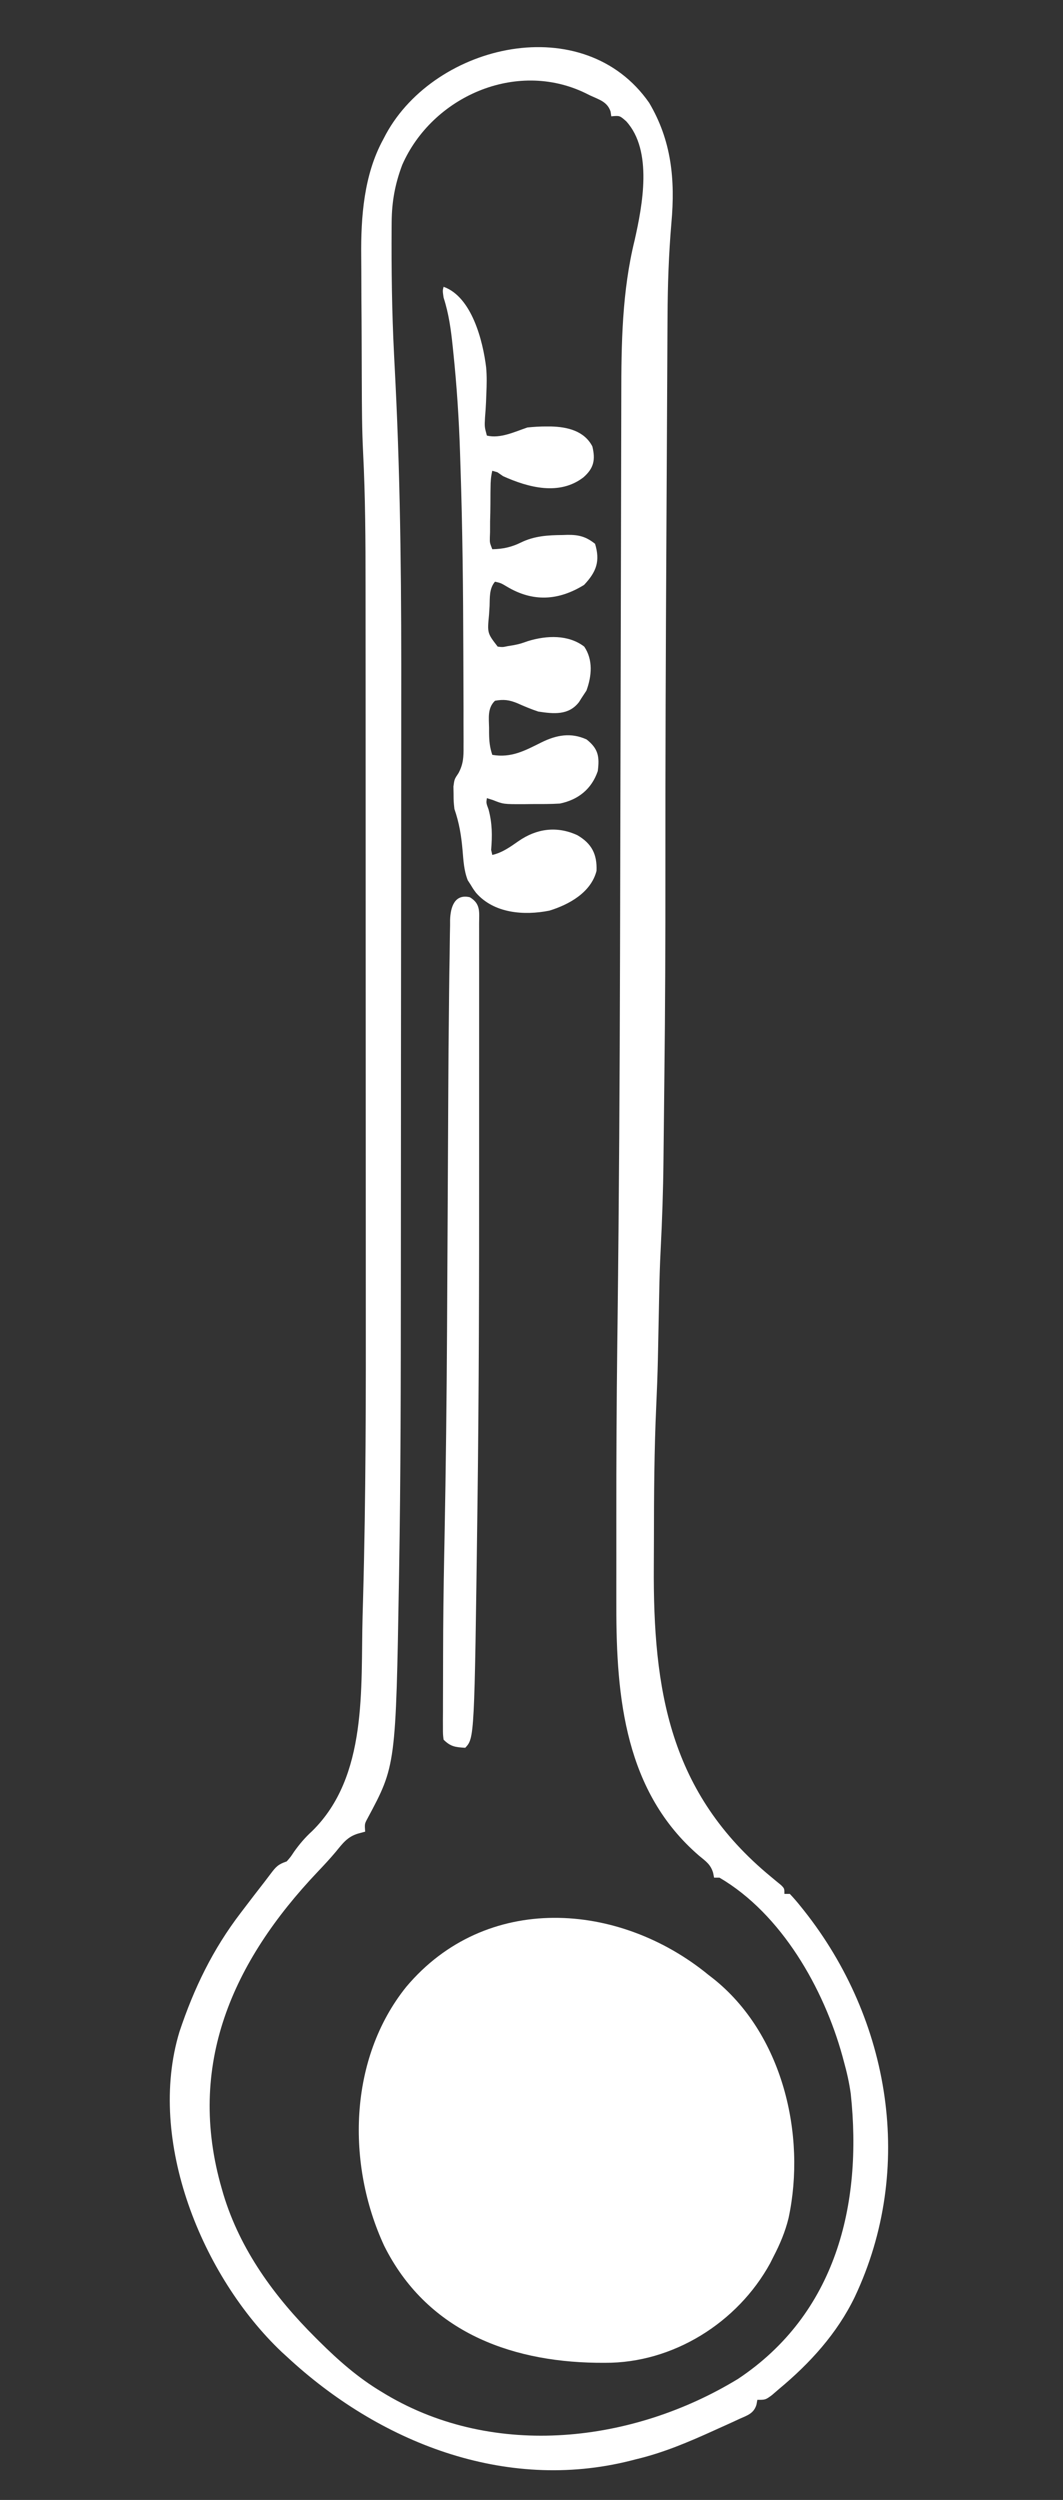 <svg id="svg" version="1.1" xmlns="http://www.w3.org/2000/svg" style="display: block; background: rgb(0, 0, 0);" viewBox="0 0 393 924"><rect x="0" y="0" width="393" height="924" fill="#333333" stroke="none"/><path d="M0 0 C0.482 0.371 0.964 0.742 1.46 1.124 C27.274 21.46 36.181 59.001 29.521 89.885 C28.289 94.885 26.377 99.43 24 104 C23.581 104.834 23.162 105.668 22.73 106.527 C10.669 128.53 -13.252 143.45 -38.312 143.312 C-39.373 143.308 -40.434 143.303 -41.527 143.298 C-74.627 142.812 -104.56 130.909 -119.961 100.075 C-133.95 69.908 -133.175 30.974 -111.825 4.38 C-82.418 -30.609 -33.163 -27.244 0 0 Z " transform="translate(262,730)" style="fill: #FFFFFF;"/><path d="M0 0 C4.089 2.431 3.455 5.478 3.439 9.797 C3.441 10.465 3.443 11.133 3.444 11.821 C3.448 14.074 3.445 16.327 3.442 18.581 C3.443 20.195 3.445 21.809 3.447 23.424 C3.452 27.844 3.45 32.264 3.447 36.685 C3.444 41.389 3.447 46.094 3.448 50.798 C3.45 58.783 3.448 66.769 3.443 74.754 C3.438 82.778 3.438 90.803 3.443 98.827 C3.468 140.773 3.383 182.713 2.836 224.656 C2.825 225.488 2.814 226.32 2.803 227.176 C1.707 310.754 1.707 310.754 -1.688 314.375 C-5.311 314.149 -7.085 313.978 -9.688 311.375 C-9.935 309.392 -9.935 309.392 -9.93 306.912 C-9.933 305.975 -9.937 305.038 -9.94 304.072 C-9.929 302.519 -9.929 302.519 -9.918 300.934 C-9.918 299.829 -9.917 298.724 -9.917 297.585 C-9.915 295.2 -9.907 292.815 -9.893 290.429 C-9.874 287.017 -9.873 283.605 -9.873 280.193 C-9.854 267.971 -9.706 255.753 -9.469 243.533 C-9.448 242.462 -9.428 241.391 -9.406 240.287 C-9.385 239.183 -9.364 238.078 -9.342 236.94 C-8.841 211.058 -8.551 185.18 -8.406 159.293 C-8.401 158.447 -8.397 157.601 -8.392 156.729 C-8.308 141.896 -8.234 127.064 -8.161 112.231 C-8.114 102.561 -8.065 92.89 -8.01 83.22 C-7.987 79.109 -7.965 74.997 -7.948 70.885 C-7.906 61.156 -7.832 51.428 -7.714 41.699 C-7.686 39.257 -7.664 36.814 -7.641 34.371 C-7.601 30.172 -7.538 25.973 -7.46 21.774 C-7.434 20.177 -7.414 18.58 -7.401 16.983 C-7.381 14.776 -7.337 12.571 -7.287 10.365 C-7.286 9.388 -7.286 9.388 -7.286 8.391 C-7.136 3.562 -5.577 -1.297 0 0 Z " transform="translate(173.688,331.625)" style="fill: #FFFFFF;"/><path d="M0 0 C10.456 3.737 14.549 20.049 15.73 29.801 C16.027 33.095 15.95 36.303 15.801 39.605 C15.765 40.569 15.729 41.532 15.692 42.524 C15.606 44.462 15.479 46.399 15.312 48.331 C15.125 51.754 15.125 51.754 16 55 C20.987 56.198 26.33 53.565 31 52 C33.351 51.765 35.529 51.619 37.875 51.625 C38.792 51.626 38.792 51.626 39.728 51.628 C45.782 51.786 52.015 53.254 55 59 C56.192 63.948 55.553 67.061 51.688 70.438 C42.822 77.259 31.383 74.228 22 70 C21.304 69.52 20.608 69.041 19.891 68.547 C18.955 68.276 18.955 68.276 18 68 C17.492 70.204 17.368 71.941 17.363 74.184 C17.352 74.832 17.341 75.481 17.33 76.15 C17.314 77.531 17.309 78.913 17.314 80.294 C17.313 82.426 17.253 84.551 17.189 86.682 C17.181 88.016 17.177 89.35 17.176 90.684 C17.152 91.329 17.129 91.975 17.104 92.64 C17.058 94.591 17.058 94.591 18 97 C21.927 96.931 25.095 96.239 28.625 94.5 C33.57 92.088 38.565 91.796 44 91.75 C44.603 91.729 45.207 91.709 45.828 91.688 C50.049 91.651 52.689 92.365 56 95 C57.92 101.359 56.557 105.288 51.938 110.188 C42.45 116.041 33.066 116.565 23.5 110.875 C21.16 109.483 21.16 109.483 19 109 C16.85 111.518 17.113 114.824 17 118 C16.934 119.051 16.869 120.101 16.801 121.184 C16.145 128.004 16.145 128.004 20 133 C21.83 133.221 21.83 133.221 23.75 132.812 C24.462 132.696 25.173 132.58 25.906 132.461 C28.217 131.989 28.217 131.989 31.25 130.938 C38.141 128.841 46.139 128.508 52 133 C55.323 137.919 54.772 143.886 52.812 149.25 C52.214 150.157 51.616 151.065 51 152 C50.694 152.487 50.389 152.975 50.074 153.477 C46.255 158.449 40.741 157.87 35 157 C32.326 156.107 29.803 155.052 27.23 153.902 C24.179 152.668 22.235 152.434 19 153 C16.173 155.692 16.742 159.382 16.812 163 C16.813 163.629 16.814 164.258 16.814 164.906 C16.843 167.877 17.053 170.16 18 173 C24.991 174.21 30.045 171.459 36.145 168.41 C41.748 165.643 47.073 164.664 52.875 167.312 C57.131 170.693 57.716 173.581 57 179 C54.746 185.63 49.782 189.606 43 191 C39.544 191.22 36.087 191.185 32.625 191.188 C31.692 191.2 30.758 191.212 29.797 191.225 C22.107 191.241 22.107 191.241 18.297 189.727 C17.539 189.487 16.781 189.247 16 189 C15.733 190.795 15.733 190.795 16.625 193.188 C18.004 198.376 18.007 202.813 17.582 208.141 C17.72 208.754 17.858 209.368 18 210 C21.673 209.154 24.569 207.075 27.625 204.938 C34.332 200.256 41.833 199.195 49.438 202.688 C54.765 205.776 56.793 209.764 56.539 215.879 C54.52 223.825 46.424 228.338 39.113 230.578 C29.739 232.45 18.627 231.613 12 224 C10.938 222.562 10.938 222.562 10 221 C9.649 220.461 9.299 219.922 8.938 219.367 C7.496 215.726 7.338 212.005 7 208.125 C6.526 202.747 5.768 198.131 4 193 C3.699 190.184 3.699 190.184 3.688 187.438 C3.671 186.529 3.654 185.62 3.637 184.684 C4 182 4 182 5.499 179.769 C7.309 176.431 7.417 173.706 7.372 170.009 C7.376 169.32 7.38 168.631 7.383 167.921 C7.391 165.631 7.377 163.341 7.363 161.051 C7.364 159.422 7.365 157.793 7.367 156.165 C7.369 151.788 7.351 147.412 7.326 143.036 C7.312 140.312 7.304 137.589 7.297 134.866 C7.233 112.076 7.002 89.292 6.246 66.514 C6.189 64.789 6.135 63.063 6.082 61.337 C5.679 48.783 4.859 36.317 3.551 23.828 C3.459 22.932 3.459 22.932 3.365 22.019 C2.719 15.802 1.929 9.95 0 4 C-0.375 1.438 -0.375 1.438 0 0 Z " transform="translate(164,106)" style="fill: #FFFFFF;"/><path d="M0 0 C8.269 13.963 9.65 28.388 8.232 44.288 C7.239 55.889 6.838 67.412 6.795 79.052 C6.785 80.708 6.775 82.363 6.765 84.019 C6.738 88.489 6.717 92.96 6.697 97.431 C6.674 102.204 6.647 106.976 6.621 111.749 C6.576 119.823 6.536 127.897 6.497 135.971 C6.459 144.093 6.417 152.215 6.372 160.337 C6.144 201.587 5.968 242.836 6.002 284.087 C6.022 309.306 5.928 334.519 5.628 359.736 C5.571 364.531 5.521 369.327 5.473 374.123 C5.434 377.978 5.391 381.833 5.347 385.688 C5.327 387.46 5.308 389.232 5.291 391.003 C5.178 402.132 4.795 413.223 4.229 424.338 C3.969 429.49 3.809 434.639 3.719 439.797 C3.7 440.684 3.682 441.572 3.663 442.487 C3.606 445.241 3.553 447.996 3.5 450.75 C3.43 454.391 3.357 458.031 3.281 461.672 C3.262 462.596 3.243 463.519 3.223 464.471 C3.094 470.165 2.883 475.849 2.621 481.538 C1.873 497.949 1.778 514.351 1.76 530.776 C1.755 534.099 1.741 537.422 1.719 540.746 C1.413 586.782 7.498 624.775 45.055 655.691 C45.697 656.226 46.339 656.761 47 657.312 C47.578 657.783 48.155 658.254 48.75 658.738 C50 660 50 660 50 662 C50.66 662 51.32 662 52 662 C53.447 663.527 54.756 665.045 56.062 666.688 C56.657 667.429 56.657 667.429 57.263 668.185 C89.188 708.498 98.43 763.524 76 811 C69.477 824.476 59.436 835.496 48 845 C47.141 845.741 46.283 846.482 45.398 847.246 C43 849 43 849 40 849 C39.89 849.597 39.78 850.194 39.666 850.809 C38.671 854.082 36.271 854.753 33.34 856.059 C32.475 856.463 32.475 856.463 31.592 856.876 C29.714 857.746 27.827 858.593 25.938 859.438 C25.297 859.728 24.657 860.019 23.997 860.319 C14.529 864.616 5.149 868.609 -5 871 C-5.606 871.156 -6.212 871.313 -6.836 871.474 C-53.38 883.219 -100.009 864.639 -134 833 C-134.911 832.17 -134.911 832.17 -135.84 831.324 C-165.228 803.457 -185.878 753.177 -173.647 712.936 C-168.256 696.804 -161.352 682.532 -151 669 C-150.581 668.45 -150.162 667.899 -149.73 667.332 C-147.212 664.026 -144.688 660.723 -142.127 657.45 C-141.38 656.489 -140.644 655.52 -139.92 654.542 C-137.976 651.969 -137.157 651.052 -134 650 C-132.574 648.375 -132.574 648.375 -131.25 646.375 C-129.222 643.543 -127.197 641.156 -124.625 638.812 C-103.969 618.569 -106.666 586.054 -105.949 559.391 C-105.888 557.139 -105.825 554.887 -105.762 552.635 C-104.724 515.062 -104.72 477.488 -104.761 439.904 C-104.772 429.855 -104.771 419.807 -104.771 409.758 C-104.771 391.824 -104.779 373.89 -104.794 355.957 C-104.808 338.653 -104.815 321.35 -104.815 304.046 C-104.815 302.973 -104.815 301.9 -104.815 300.794 C-104.815 299.723 -104.814 298.651 -104.814 297.547 C-104.814 277.642 -104.82 257.737 -104.829 237.832 C-104.832 230.862 -104.833 223.891 -104.833 216.92 C-104.834 208.439 -104.838 199.957 -104.847 191.475 C-104.852 187.166 -104.855 182.857 -104.854 178.548 C-104.85 162.007 -104.931 145.514 -105.769 128.99 C-106.188 120.638 -106.204 112.276 -106.238 103.914 C-106.242 103.032 -106.246 102.15 -106.251 101.241 C-106.271 96.59 -106.286 91.94 -106.295 87.29 C-106.306 82.557 -106.341 77.824 -106.38 73.092 C-106.407 69.38 -106.415 65.668 -106.418 61.957 C-106.423 60.213 -106.435 58.469 -106.453 56.726 C-106.602 42.122 -105.468 26.584 -98.312 13.5 C-97.801 12.526 -97.801 12.526 -97.279 11.531 C-78.889 -22.056 -24.082 -34.591 0 0 Z M-91.293 22.941 C-93.949 29.988 -95.154 36.556 -95.203 44.094 C-95.208 44.768 -95.213 45.442 -95.218 46.136 C-95.306 61.695 -95.117 77.214 -94.331 92.754 C-94.298 93.4 -94.266 94.046 -94.232 94.712 C-94.165 96.048 -94.098 97.383 -94.031 98.718 C-93.997 99.394 -93.963 100.07 -93.928 100.766 C-93.893 101.451 -93.858 102.137 -93.823 102.842 C-91.811 143.045 -91.58 183.192 -91.658 223.436 C-91.676 233.147 -91.677 242.858 -91.677 252.569 C-91.679 269.947 -91.694 287.325 -91.719 304.703 C-91.742 321.379 -91.756 338.055 -91.76 354.731 C-91.76 355.761 -91.76 356.79 -91.76 357.851 C-91.761 359.927 -91.761 362.002 -91.762 364.078 C-91.762 365.103 -91.762 366.128 -91.762 367.184 C-91.763 368.719 -91.763 368.719 -91.763 370.285 C-91.767 386.451 -91.778 402.617 -91.791 418.782 C-91.795 424.539 -91.798 430.295 -91.801 436.052 C-91.819 471.812 -91.848 507.568 -92.458 543.323 C-92.468 543.922 -92.478 544.52 -92.488 545.136 C-93.654 614.576 -93.654 614.576 -104.152 634.148 C-105.208 636.115 -105.208 636.115 -105 639 C-105.846 639.227 -106.691 639.454 -107.562 639.688 C-111.52 640.851 -113.279 643.291 -115.832 646.414 C-117.993 648.991 -120.256 651.419 -122.572 653.855 C-154.05 687.046 -171.222 725.344 -158 771 C-157.802 771.688 -157.603 772.375 -157.399 773.084 C-151.164 793.66 -138.45 810.999 -123.375 826 C-122.721 826.653 -122.721 826.653 -122.054 827.318 C-114.919 834.406 -107.654 840.816 -99 846 C-98.404 846.36 -97.808 846.72 -97.194 847.09 C-56.968 870.924 -5.927 864.909 32.863 841.254 C68.973 817.238 78.942 776.981 74.523 735.805 C73.967 731.785 73.087 727.907 72 724 C71.812 723.299 71.624 722.597 71.43 721.875 C64.545 696.986 48.961 669.447 26 656 C25.34 656 24.68 656 24 656 C23.888 655.425 23.776 654.85 23.66 654.258 C22.734 651.091 20.962 649.964 18.438 647.875 C-8.855 624.348 -12.176 589.587 -12.133 555.852 C-12.133 553.923 -12.134 551.994 -12.136 550.066 C-12.137 545.975 -12.135 541.885 -12.13 537.795 C-12.125 532.882 -12.128 527.97 -12.134 523.057 C-12.156 501.661 -12.043 480.269 -11.784 458.875 C-11.763 457.124 -11.742 455.373 -11.721 453.622 C-11.705 452.288 -11.705 452.288 -11.688 450.927 C-11.14 405.276 -10.877 359.63 -10.766 313.977 C-10.754 309.058 -10.741 304.139 -10.729 299.221 C-10.648 267.986 -10.576 236.752 -10.518 205.518 C-10.492 191.196 -10.457 176.875 -10.417 162.553 C-10.392 153.826 -10.374 145.099 -10.363 136.372 C-10.356 130.436 -10.341 124.501 -10.321 118.565 C-10.31 115.163 -10.302 111.762 -10.302 108.36 C-10.302 88.977 -10.03 69.724 -5.375 50.812 C-2.492 37.998 1.434 17.677 -8.5 6.812 C-10.89 4.707 -10.89 4.707 -14 5 C-14.088 4.416 -14.175 3.832 -14.266 3.23 C-15.452 -0.373 -18.455 -1.157 -21.75 -2.688 C-22.371 -2.995 -22.993 -3.302 -23.633 -3.619 C-49.356 -16.019 -80.258 -2.163 -91.293 22.941 Z " transform="translate(240,38)" style="fill: #FFFFFF;"/></svg>